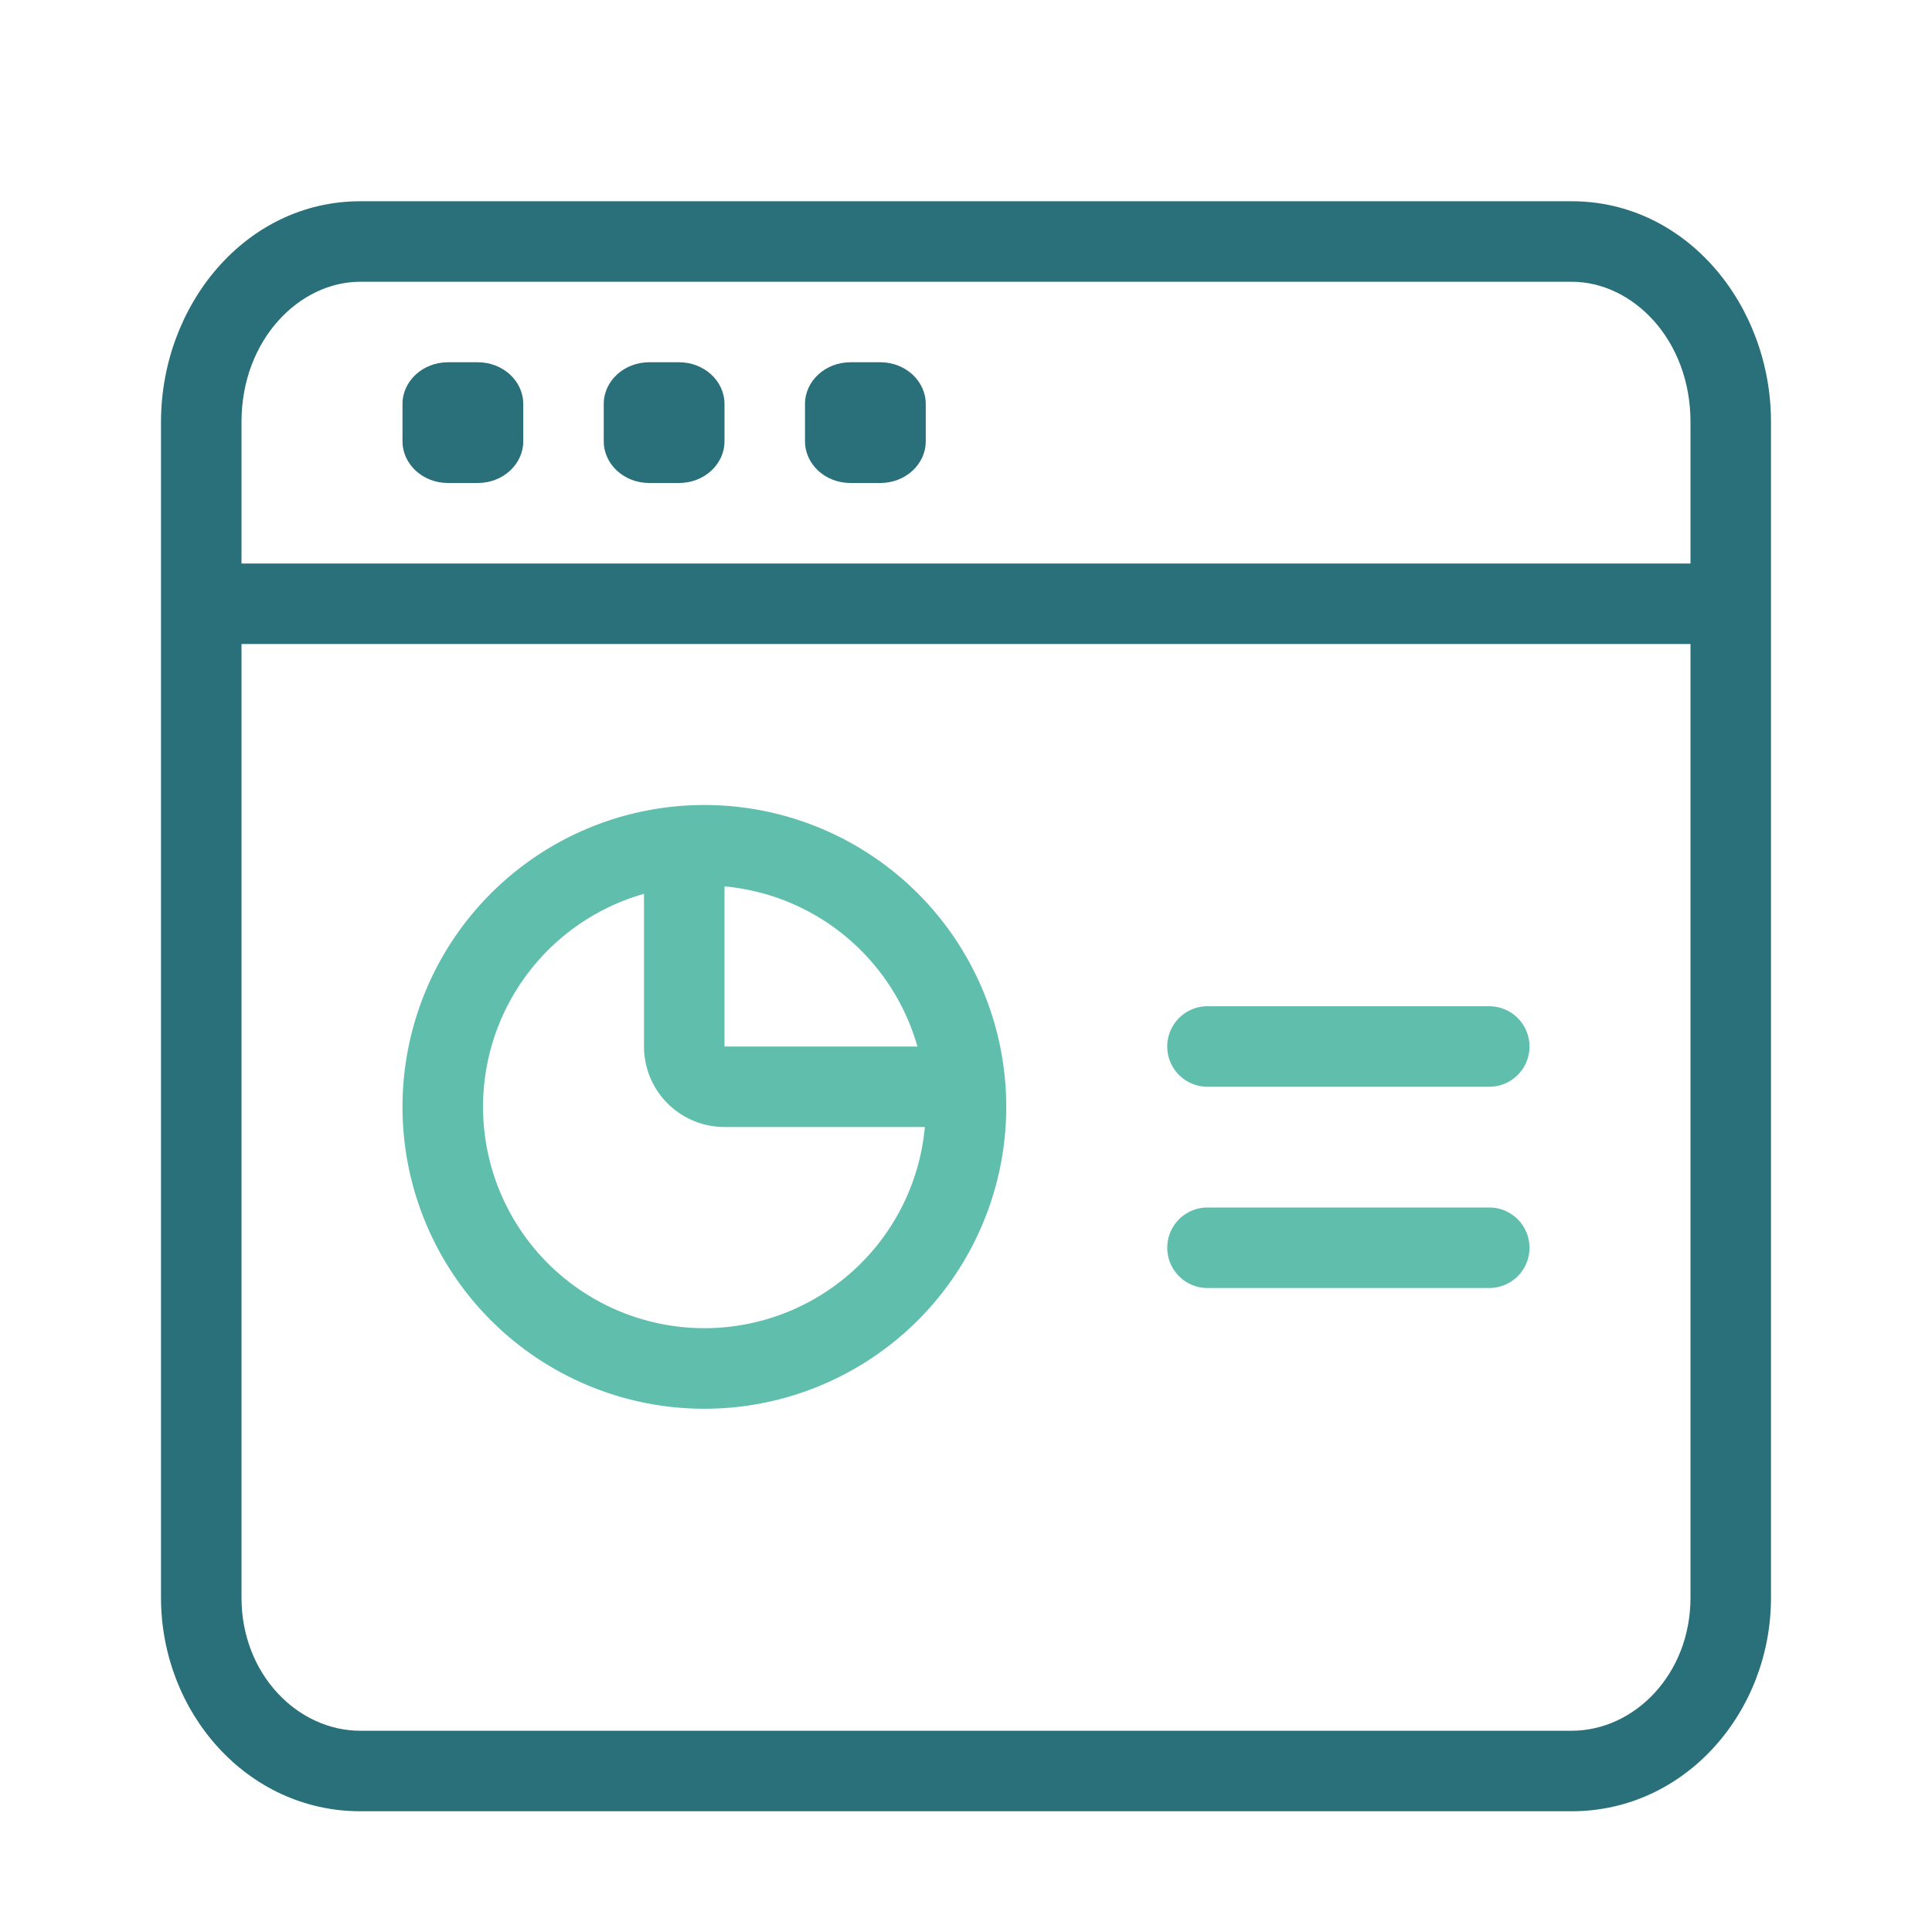 <svg xmlns="http://www.w3.org/2000/svg" width="48" height="48" fill="none" viewBox="0 0 48 48">
  <path fill="#5FBEAC" fill-rule="evenodd" d="M25 27.5a7.5 7.5 0 1 1-15 0 7.5 7.5 0 0 1 15 0Zm-2.022.5A5.5 5.5 0 1 1 16 22.207V26a2 2 0 0 0 2 2h4.978Zm-.185-2H18v-3.978A5.504 5.504 0 0 1 22.793 26Z" clip-rule="evenodd"/>
  <path fill="#5FBEAC" d="M30 25a1 1 0 1 0 0 2h7a1 1 0 1 0 0-2h-7Zm0 5a1 1 0 1 0 0 2h7a1 1 0 1 0 0-2h-7Z"/>
  <path fill="#29707A" d="M11.13 9h.74c.624 0 1.13.464 1.13 1.037v.926c0 .573-.506 1.037-1.13 1.037h-.74c-.624 0-1.13-.464-1.13-1.037v-.926C10 9.464 10.506 9 11.13 9Zm5.74 0h-.74c-.624 0-1.13.464-1.13 1.037v.926c0 .573.506 1.037 1.13 1.037h.74c.624 0 1.13-.464 1.13-1.037v-.926C18 9.464 17.494 9 16.87 9Zm4.26 0h.74c.624 0 1.13.464 1.13 1.037v.926c0 .573-.506 1.037-1.13 1.037h-.74c-.624 0-1.13-.464-1.13-1.037v-.926C20 9.464 20.506 9 21.13 9Z"/>
  <path fill="#29707A" fill-rule="evenodd" d="M4 10.485C4 7.581 6.099 5 8.952 5h30.096C41.901 5 44 7.581 44 10.485v29.208C44 42.538 41.866 45 39.049 45H8.951C6.134 45 4 42.538 4 39.693V10.485Zm38 0V14H6v-3.515C6 8.44 7.435 7 8.952 7h30.096C40.565 7 42 8.439 42 10.485ZM6 16h36v23.693C42 41.6 40.601 43 39.049 43H8.951C7.399 43 6 41.601 6 39.693V16Z" clip-rule="evenodd"/>
</svg>

